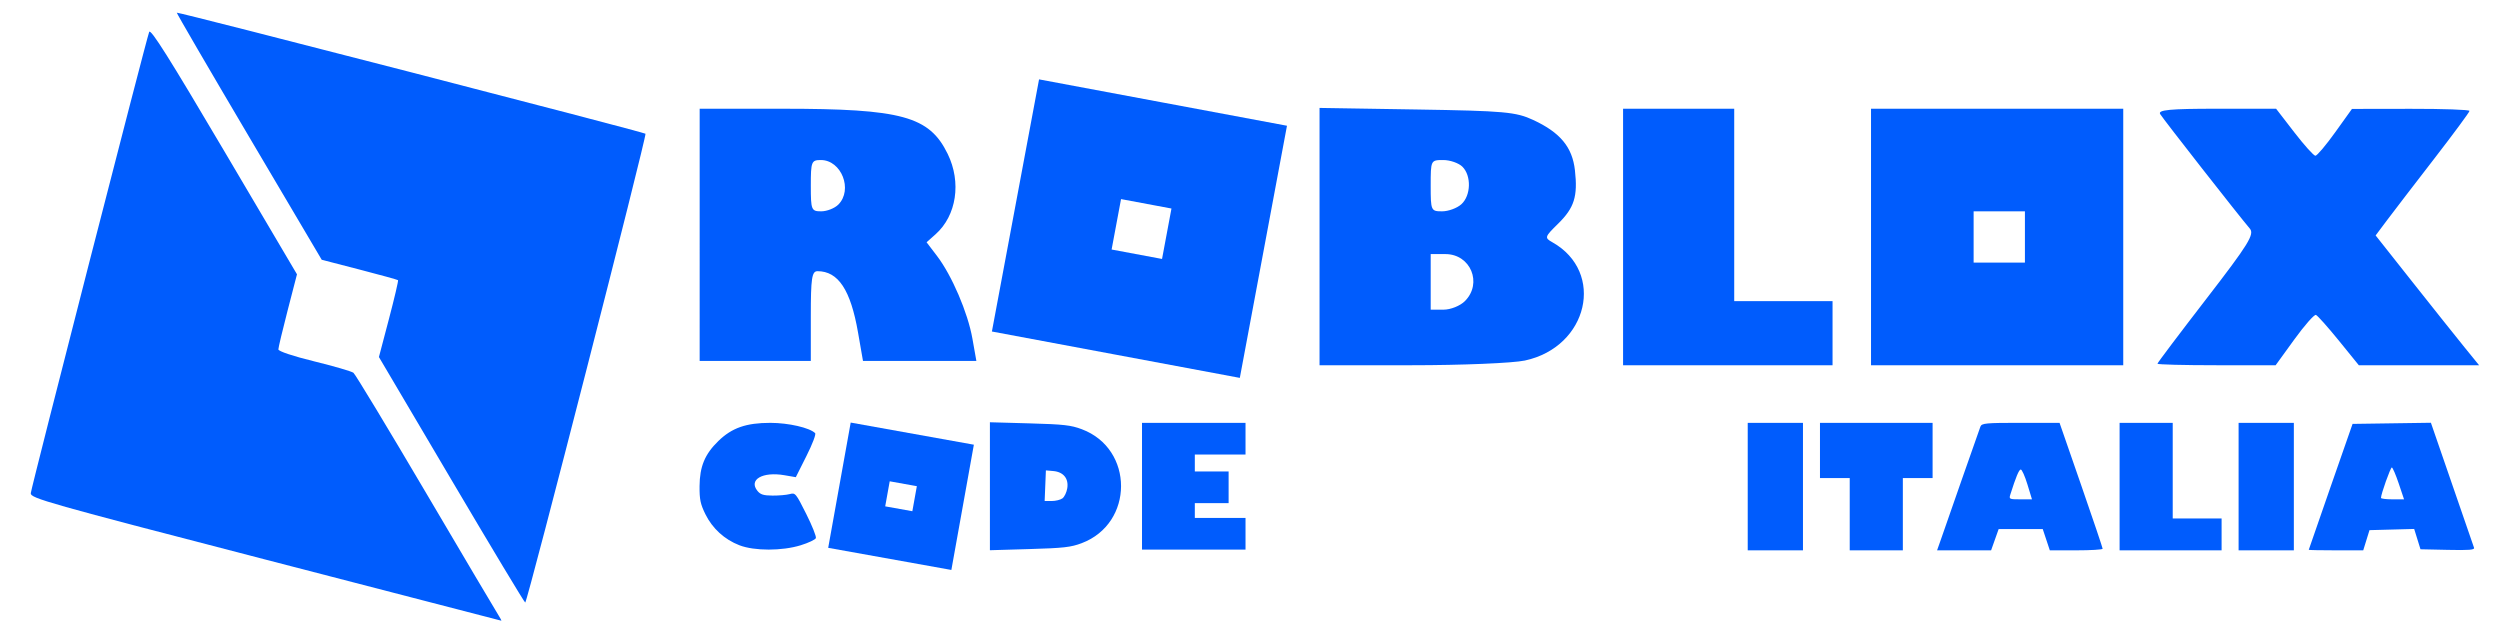 <?xml version="1.0" encoding="UTF-8" standalone="no"?>
<svg
   xmlns:dc="http://purl.org/dc/elements/1.1/"
   xmlns:cc="http://creativecommons.org/ns#"
   xmlns:rdf="http://www.w3.org/1999/02/22-rdf-syntax-ns#"
   xmlns:svg="http://www.w3.org/2000/svg"
   xmlns="http://www.w3.org/2000/svg"
   xmlns:sodipodi="http://sodipodi.sourceforge.net/DTD/sodipodi-0.dtd"
   xmlns:inkscape="http://www.inkscape.org/namespaces/inkscape"
   viewBox="0 0 200 50"
   height="50"
   width="200"
   id="svg2"
   version="1.1"
   sodipodi:docname="Education-Logo.svg"
   inkscape:version="0.92.3 (2405546, 2018-03-11)">
  <sodipodi:namedview
     pagecolor="#ffffff"
     bordercolor="#666666"
     borderopacity="1"
     objecttolerance="10"
     gridtolerance="10"
     guidetolerance="10"
     inkscape:pageopacity="0"
     inkscape:pageshadow="2"
     inkscape:window-width="1366"
     inkscape:window-height="739"
     id="namedview20"
     showgrid="false"
     inkscape:zoom="2.7718586"
     inkscape:cx="120.46862"
     inkscape:cy="29.909759"
     inkscape:window-x="0"
     inkscape:window-y="0"
     inkscape:window-maximized="1"
     inkscape:current-layer="svg2" />
  <defs
     id="defs6" />
  <g
     style="fill:#005cfd;fill-opacity:1;stroke:none;stroke-width:0;stroke-miterlimit:4;stroke-dasharray:none;stroke-opacity:1"
     transform="translate(-8.259,54.829)"
     id="g816">
    <path
       id="path826"
       d="m 29.479,-10.068 c -17.452,-4.523 -18.799,-4.904 -18.758,-5.304 0.053,-0.516 9.253,-36.357 9.473,-36.904 0.115,-0.285 1.606,2.082 5.988,9.506 l 5.835,9.886 -0.744,2.876 c -0.409,1.582 -0.744,2.99 -0.744,3.13 0,0.151 1.158,0.538 2.868,0.958 1.577,0.387 2.989,0.799 3.138,0.914 0.149,0.116 2.749,4.417 5.778,9.559 3.029,5.142 5.645,9.561 5.814,9.821 0.169,0.26 0.272,0.463 0.23,0.452 -0.042,-0.011 -8.538,-2.214 -18.879,-4.894 z m 14.892,-6.377 -5.798,-9.821 0.8,-3.039 c 0.44,-1.671 0.768,-3.071 0.729,-3.11 -0.039,-0.039 -1.429,-0.422 -3.088,-0.852 l -3.017,-0.781 -5.824,-9.857 c -3.203,-5.422 -5.8,-9.881 -5.771,-9.91 0.078,-0.078 37.363,9.551 37.496,9.684 0.129,0.129 -9.458,37.506 -9.621,37.507 -0.058,4.2e-4 -2.716,-4.419 -5.905,-9.82 z"
       style="fill:#005cfd;fill-opacity:1;stroke:none;stroke-width:0;stroke-miterlimit:4;stroke-dasharray:none;stroke-opacity:1"
       inkscape:connector-curvature="0"
       sodipodi:nodetypes="sscsccsscsccsscscscscccs" />
    <path
       id="path822"
       d="m 138.328,34.492 -0.509,-0.578 0.578,0.509 c 0.318,0.28 0.578,0.54 0.578,0.578 0,0.165 -0.17,0.031 -0.646,-0.509 z m 23.098,-1.471 c -0.261,-0.333 -0.254,-0.341 0.079,-0.079 0.35,0.274 0.461,0.447 0.288,0.447 -0.044,0 -0.209,-0.165 -0.368,-0.368 z m -3.755,-5.594 c 0,-0.044 0.165,-0.209 0.368,-0.368 0.333,-0.261 0.341,-0.254 0.079,0.079 -0.274,0.35 -0.447,0.461 -0.447,0.288 z m -7.379,-4.28 c -0.261,-0.333 -0.254,-0.341 0.079,-0.079 0.35,0.274 0.461,0.447 0.288,0.447 -0.044,0 -0.209,-0.165 -0.368,-0.368 z m 68.065,-0.42 c -0.261,-0.333 -0.254,-0.341 0.079,-0.079 0.35,0.274 0.461,0.447 0.288,0.447 -0.044,0 -0.209,-0.165 -0.368,-0.368 z m -65.334,-2.731 c -0.261,-0.333 -0.254,-0.341 0.079,-0.079 0.35,0.274 0.461,0.447 0.288,0.447 -0.044,0 -0.209,-0.165 -0.368,-0.368 z"
       style="fill:#005cfd;fill-opacity:1;stroke:none;stroke-width:0;stroke-miterlimit:4;stroke-dasharray:none;stroke-opacity:1"
       inkscape:connector-curvature="0" />
  </g>
  <g
     style="fill:#005cfd;fill-opacity:1;stroke:none"
     transform="matrix(0.342,0,0,0.342,98.573,11.532)"
     id="g893-7">
    <path
       id="path897-8"
       d="M 20.44,21.621 V -8.474 l 22.75,0.366 c 20.531,0.331 23.189,0.57 27.25,2.459 6.299,2.93 9.131,6.344 9.739,11.743 0.693,6.149 -0.148,8.805 -3.975,12.555 -3.105,3.042 -3.169,3.252 -1.319,4.291 12.452,6.998 8.395,24.5 -6.415,27.676 -2.826,0.606 -14.756,1.1 -26.579,1.1 h -21.451 z m 34,15.095 c 4.17,-4.17 1.341,-11 -4.557,-11 h -3.443 v 6.5 6.5 h 3 c 1.667,0 3.889,-0.889 5,-2 z m -0.829,-22.655 c 2.244,-2.03 2.379,-6.652 0.257,-8.774 -0.864,-0.864 -2.889,-1.571 -4.5,-1.571 -2.913,0 -2.929,0.033 -2.929,6 0,5.836 0.073,6 2.671,6 1.469,0 3.494,-0.745 4.5,-1.655 z m 37.829,7.655 V -8.284 h 13 13 v 22.5 22.5 h 11.5 11.5 v 7.5 7.5 h -24.5 -24.5 z m 58,0 V -8.284 h 29.5 29.5 v 30 30 h -29.5 -29.5 z m 36,0 v -6 h -6 -6 v 6 6 h 6 6 z m 31,29.645 c 0,-0.195 5.16,-7.039 11.466,-15.209 9.843,-12.75 11.279,-15.072 10.147,-16.395 -2.558,-2.989 -20.225,-25.558 -20.973,-26.791 -0.592,-0.976 2.292,-1.25 13.179,-1.25 h 13.937 l 4.243,5.5 c 2.334,3.025 4.56,5.5 4.947,5.5 0.387,0 2.47,-2.465 4.628,-5.478 l 3.925,-5.478 13.75,-0.022 c 7.562,-0.012 13.75,0.206 13.75,0.485 0,0.279 -3.738,5.341 -8.306,11.25 -4.569,5.909 -9.51,12.35 -10.981,14.313 l -2.675,3.569 8.649,10.931 c 4.757,6.012 10.203,12.843 12.101,15.181 l 3.453,4.25 h -14.066 -14.066 l -4.666,-5.75 c -2.566,-3.163 -4.981,-5.872 -5.367,-6.021 -0.386,-0.149 -2.664,2.439 -5.063,5.75 l -4.362,6.021 h -13.827 c -7.605,0 -13.827,-0.16 -13.827,-0.355 z m -341,-30.145 V -8.284 h 19.364 c 27.944,0 34.347,1.75 38.651,10.566 3.247,6.65 2.073,14.43 -2.837,18.803 l -2.098,1.869 2.42,3.173 c 3.489,4.575 7.219,13.269 8.296,19.339 l 0.931,5.25 h -13.261 -13.261 l -1.16,-6.66 c -1.736,-9.971 -4.624,-14.34 -9.48,-14.34 -1.322,0 -1.566,1.637 -1.566,10.5 v 10.5 h -13 -13 z m 32.429,-7.071 c 3.465,-3.465 0.738,-10.429 -4.084,-10.429 -2.199,0 -2.345,0.372 -2.345,6 0,5.686 0.127,6 2.429,6 1.336,0 3.136,-0.707 4,-1.571 z"
       style="fill:#005cfd;fill-opacity:1;stroke:none"
       inkscape:connector-curvature="0" />
  </g>
  <g
     style="fill:#005cfd;fill-opacity:1;stroke:none"
     transform="matrix(0.169,0,0,0.169,73.894,28.066)"
     id="g920-4">
    <path
       id="path922-2"
       d="m -87.224,92.041 c -7.042,-2.709 -12.798,-7.967 -16.113,-14.719 -2.349,-4.783 -2.802,-6.958 -2.755,-13.224 0.069,-9.338 2.502,-15.187 8.904,-21.409 6.41,-6.23 13.173,-8.591 24.603,-8.591 8.576,0 18.649,2.311 21.202,4.865 0.508,0.508 -1.24,5.107 -4.13,10.867 l -5.011,9.986 -5.424,-0.934 c -10.339,-1.781 -17.032,2.115 -12.74,7.415 1.418,1.751 2.855,2.199 7.157,2.232 2.961,0.023 6.613,-0.297 8.117,-0.709 2.65,-0.728 2.889,-0.441 7.815,9.375 2.795,5.569 4.851,10.725 4.57,11.458 -0.281,0.733 -3.508,2.258 -7.17,3.389 -8.866,2.738 -21.905,2.738 -29.023,-3.8e-4 z M 31.352,64.105 v -30.288 l 18.75,0.524 c 16.178,0.452 19.573,0.832 24.75,2.771 24.803,9.29 24.765,44.571 -0.059,53.941 -5.115,1.931 -8.546,2.319 -24.691,2.791 l -18.75,0.548 v -30.288 z m 34.332,5.739 c 0.943,-0.689 1.971,-2.837 2.285,-4.773 0.745,-4.592 -1.807,-7.742 -6.617,-8.165 l -3.5,-0.308 -0.294,7.25 -0.294,7.25 h 3.353 c 1.844,0 4.124,-0.564 5.067,-1.253 z m 37.668,-5.747 v -30 h 24.5 24.5 v 7.5 7.5 h -12 -12 v 4 4 h 8 8 v 7.5 7.5 h -8 -8 v 3.5 3.5 h 12 12 v 7.5 7.5 h -24.5 -24.5 z"
       style="fill:#005cfd;fill-opacity:1;stroke:none"
       inkscape:connector-curvature="0" />
  </g>
  <g
     style="fill:#005cfd;fill-opacity:1;stroke:none"
     transform="matrix(0.17,0,0,0.17,145.178,45.179)"
     id="g947-2">
    <path
       id="path949-0"
       d="m -31.532,-36.778 v -30 h 13 13 v 30 30 h -13 -13 z m 48,13 v -17 h -7 -7 v -13 -13 h 26.5 26.5 v 13 13 h -7 -7 v 17 17 h -12.5 -12.5 z m 42.959,11.75 c 1.018,-2.888 5.452,-15.6 9.852,-28.25 4.401,-12.65 8.317,-23.788 8.702,-24.75 0.632,-1.577 2.504,-1.75 18.966,-1.75 h 18.265 l 10.147,29.25 c 5.581,16.087 10.138,29.588 10.128,30 -0.011,0.412 -5.608,0.75 -12.439,0.75 h -12.42 l -1.661,-5 -1.661,-5 H 96.928 86.55 l -1.776,5 -1.776,5 h -12.711 -12.711 z m 40.651,-25.819 c -1.187,-3.888 -2.597,-7.024 -3.134,-6.969 -0.851,0.087 -2.265,3.492 -4.897,11.788 -0.681,2.145 -0.46,2.25 4.738,2.25 h 5.451 z m 43.39,1.069 v -30 h 12.5 12.5 v 22.5 22.5 h 11.5 11.5 v 7.5 7.5 h -24 -24 z m 56,0 v -30 h 13 13 v 30 30 h -13 -13 z m 33.015,29.75 c 0.008,-0.138 4.65,-13.525 10.316,-29.75 l 10.302,-29.5 18.434,-0.269 18.434,-0.269 9.926,28.769 c 5.459,15.823 10.125,29.345 10.369,30.05 0.348,1.007 -2.301,1.221 -12.378,1 l -12.821,-0.281 -1.484,-4.782 -1.484,-4.782 -10.517,0.282 -10.517,0.282 -1.473,4.75 -1.473,4.75 h -12.824 c -7.053,0 -12.818,-0.113 -12.81,-0.25 z m 42.326,-31.25 c -1.387,-4.125 -2.842,-7.5 -3.234,-7.5 -0.628,0 -5.106,12.561 -5.106,14.321 0,0.373 2.444,0.679 5.431,0.679 h 5.431 z"
       style="fill:#005cfd;fill-opacity:1;stroke:none"
       inkscape:connector-curvature="0" />
  </g>
  <g
     style="fill:#005cfd;fill-opacity:1;stroke:none"
     transform="matrix(0.342,0,0,0.342,97.393,-37.51)"
     id="g893-7-2">
    <path
       id="path897-8-8"
       d="m -47.236,157.735 5.515,-29.489 28.997,5.423 28.997,5.424 -5.515,29.489 -5.515,29.489 -28.997,-5.423 -28.997,-5.424 z m 35.386,6.619 1.103,-5.898 -5.898,-1.103 -5.898,-1.103 -1.103,5.898 -1.103,5.898 5.898,1.103 5.898,1.103 z"
       style="fill:#005cfd;fill-opacity:1;stroke:none"
       inkscape:connector-curvature="0" />
  </g>
  <g
     style="fill:#005cfd;fill-opacity:1;stroke:none"
     transform="matrix(0.167,0.03,-0.03,0.167,75.7,29.301)"
     id="g920-4-3">
    <path
       id="path922-2-8"
       d="m -39.648,64.098 v -30 h 29.5 29.5 v 30 30 h -29.5 -29.5 z m 36,0 v -6 h -6.5 -6.5 v 6 6 h 6.5 6.5 z"
       style="fill:#005cfd;fill-opacity:1;stroke:none"
       inkscape:connector-curvature="0" />
  </g>
</svg>
